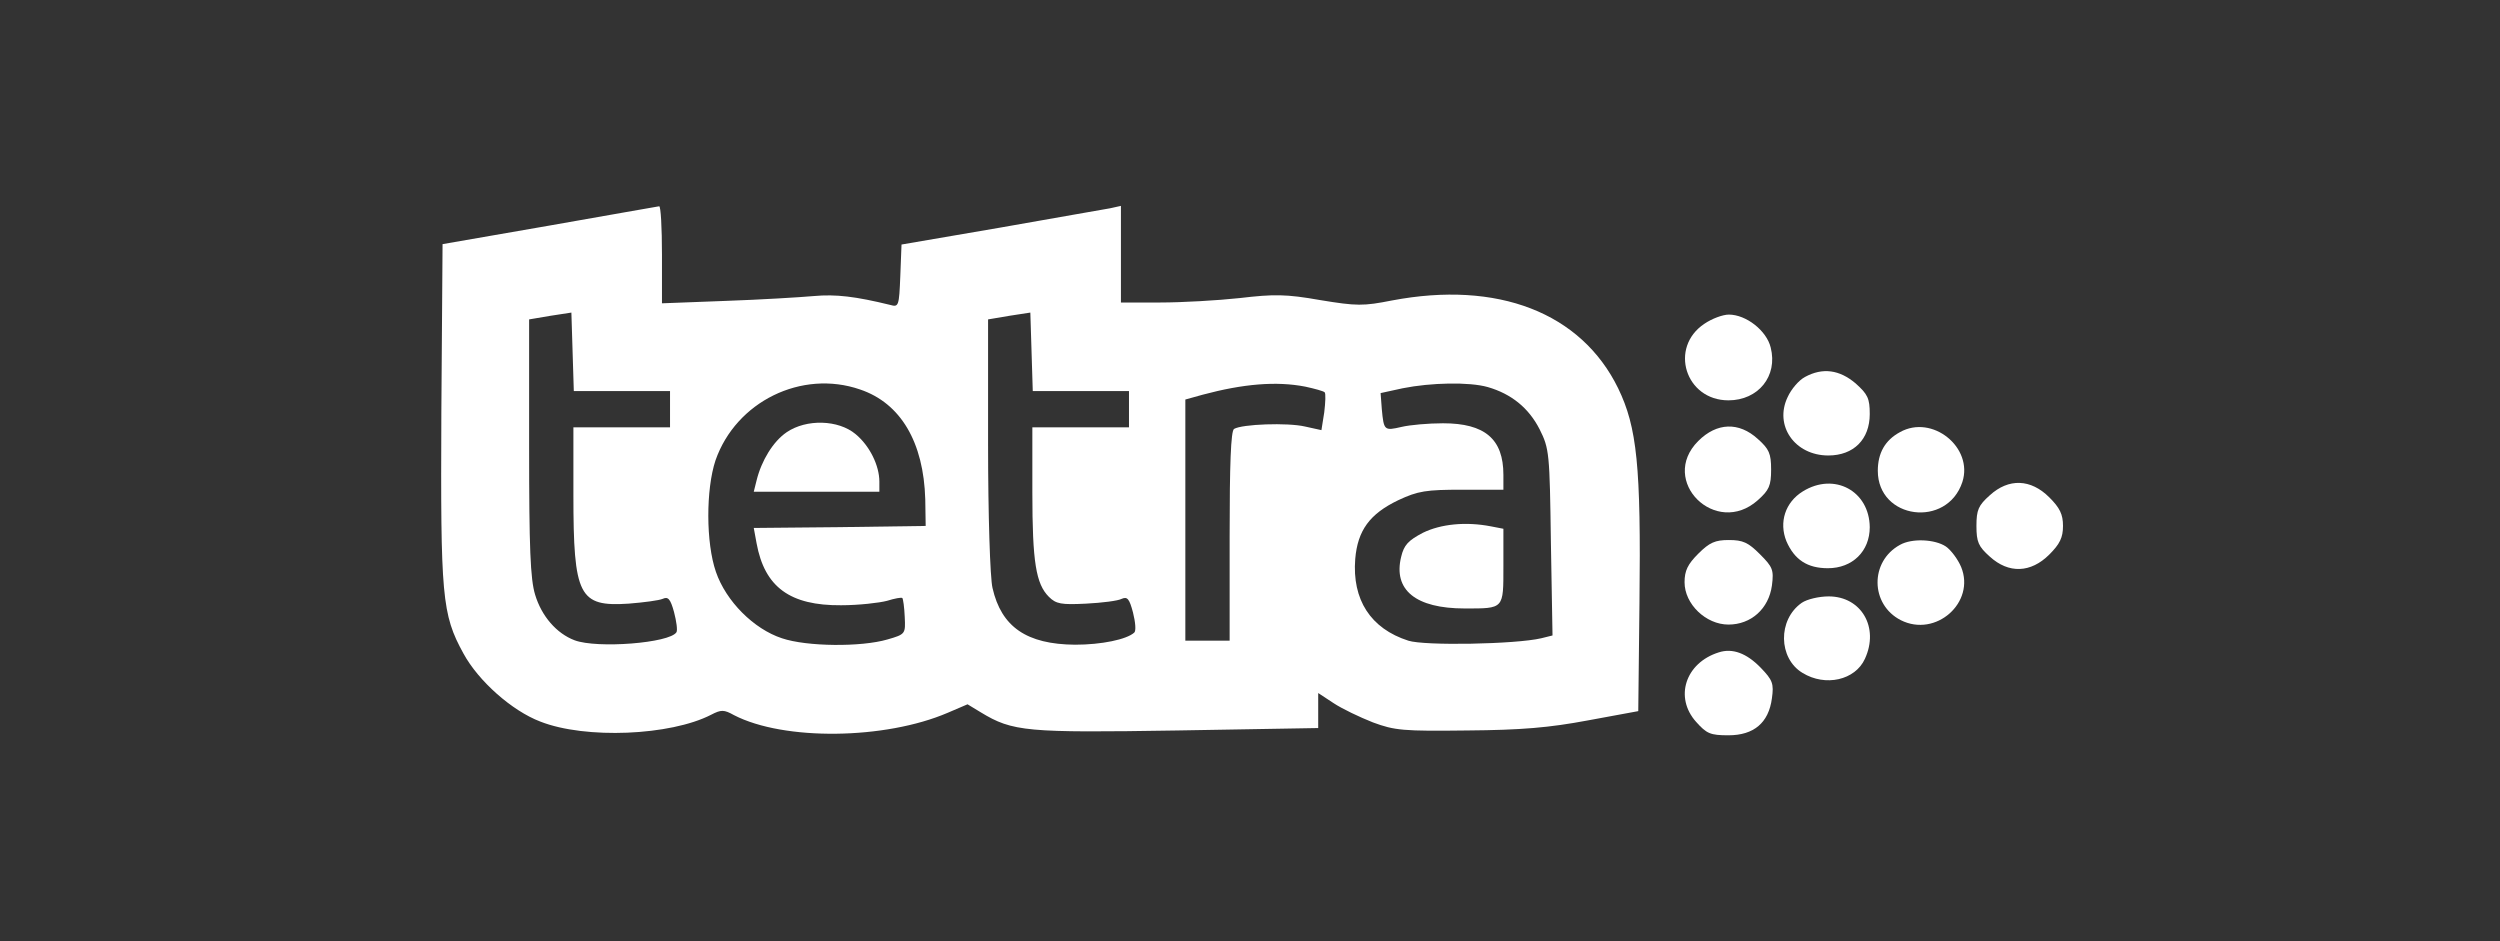 <svg width="170" height="64" viewBox="0 0 170 64" fill="none" xmlns="http://www.w3.org/2000/svg">
<rect x="0" y="0" width="170" height="64" fill="#333333" stroke="none"/>
<path d="M37.349 15.341L30.094 16.601L30.012 28.044C29.957 40.555 30.039 41.76 31.517 44.443C32.53 46.304 34.803 48.33 36.746 49.069C39.812 50.274 45.589 50.027 48.354 48.604C49.038 48.248 49.23 48.248 49.914 48.631C53.309 50.383 60.181 50.301 64.451 48.467L65.793 47.892L66.696 48.44C68.859 49.754 69.79 49.836 80.056 49.672L89.638 49.507V47.126L90.678 47.81C91.253 48.193 92.457 48.768 93.361 49.124C94.839 49.672 95.414 49.726 99.767 49.672C103.463 49.644 105.352 49.48 107.98 48.987L111.402 48.357L111.484 40.966C111.593 31.685 111.32 29.057 110.033 26.401C107.514 21.255 101.847 19.065 94.647 20.433C92.704 20.817 92.266 20.817 89.774 20.406C87.447 19.995 86.626 19.995 84.299 20.269C82.793 20.433 80.357 20.57 78.906 20.57H76.223V14L75.484 14.164C75.046 14.246 71.706 14.821 68.01 15.478L61.303 16.628L61.221 18.764C61.139 20.817 61.111 20.899 60.536 20.735C58.182 20.16 56.841 19.995 55.335 20.132C54.404 20.215 51.694 20.379 49.339 20.461L45.014 20.625V17.313C45.014 15.478 44.932 14 44.822 14.027C44.685 14.055 41.346 14.63 37.349 15.341ZM45.562 26.593V29.057H38.991V33.629C38.991 40.555 39.374 41.267 42.742 41.048C43.782 40.966 44.822 40.829 45.069 40.719C45.425 40.555 45.589 40.719 45.835 41.623C45.999 42.252 46.082 42.855 45.999 42.992C45.534 43.731 40.606 44.114 39.073 43.539C37.841 43.074 36.828 41.897 36.39 40.446C36.062 39.378 35.98 37.27 35.98 30.398V21.72L37.431 21.474L38.854 21.255L39.019 26.593H45.562ZM76.771 26.593V29.057H70.2V33.492C70.2 38.228 70.447 39.706 71.323 40.583C71.816 41.075 72.171 41.13 73.841 41.048C74.936 40.993 76.031 40.856 76.278 40.719C76.661 40.555 76.798 40.719 77.044 41.65C77.209 42.307 77.263 42.91 77.126 43.019C76.606 43.484 74.909 43.84 73.102 43.84C69.817 43.813 68.092 42.636 67.49 39.98C67.326 39.296 67.189 34.998 67.189 30.234V21.72L68.64 21.474L70.063 21.255L70.228 26.593H76.771ZM58.483 26.484C61.248 27.415 62.809 30.07 62.918 33.957L62.946 35.764L57.087 35.846L51.256 35.901L51.447 36.941C51.995 39.925 53.72 41.185 57.197 41.157C58.401 41.157 59.797 40.993 60.317 40.856C60.837 40.692 61.303 40.61 61.358 40.665C61.412 40.719 61.495 41.294 61.522 41.951C61.577 43.101 61.577 43.129 60.345 43.484C58.565 44.005 54.87 43.977 53.172 43.402C51.256 42.773 49.367 40.884 48.682 38.885C47.998 36.914 47.998 33.273 48.655 31.302C50.051 27.305 54.514 25.115 58.483 26.484ZM88.761 26.292C89.391 26.429 89.993 26.593 90.076 26.675C90.158 26.757 90.13 27.36 90.048 28.044L89.857 29.249L88.734 29.002C87.557 28.729 84.463 28.838 83.916 29.167C83.697 29.303 83.615 31.576 83.615 36.476V43.567H80.603V27.168L81.781 26.84C84.546 26.1 86.79 25.909 88.761 26.292ZM101.163 26.319C102.778 26.785 103.955 27.743 104.695 29.194C105.352 30.508 105.379 30.809 105.461 36.887L105.571 43.211L104.804 43.402C103.052 43.813 96.865 43.922 95.77 43.567C93.197 42.745 91.937 40.774 92.156 38.009C92.32 36.065 93.142 34.943 95.085 34.012C96.427 33.383 96.974 33.3 99.438 33.3H102.231V32.288C102.231 29.851 100.971 28.783 98.124 28.783C97.139 28.783 95.879 28.893 95.305 29.03C94.127 29.303 94.1 29.276 93.963 27.825L93.881 26.73L95.387 26.401C97.303 26.018 99.904 25.963 101.163 26.319Z" fill="white"/>
<path d="M53.501 29.386C52.57 30.015 51.776 31.329 51.447 32.671L51.256 33.437H59.797V32.753C59.797 31.658 59.14 30.316 58.182 29.522C57.005 28.537 54.842 28.482 53.501 29.386Z" fill="white"/>
<path d="M96.755 36.23C95.77 36.75 95.469 37.051 95.277 37.872C94.73 40.117 96.263 41.376 99.603 41.376C102.285 41.376 102.231 41.431 102.231 38.502V35.956L101.382 35.792C99.685 35.463 97.987 35.627 96.755 36.23Z" fill="white"/>
<path d="M115.892 22.021C113.482 23.637 114.605 27.223 117.534 27.223C119.56 27.223 120.901 25.58 120.409 23.637C120.135 22.487 118.739 21.392 117.562 21.392C117.151 21.392 116.412 21.665 115.892 22.021Z" fill="white"/>
<path d="M122.736 25.635C122.325 25.854 121.805 26.456 121.559 27.004C120.628 28.948 122.051 30.973 124.324 30.973C126.048 30.973 127.143 29.878 127.143 28.154C127.143 27.086 127.006 26.812 126.185 26.073C125.09 25.142 123.94 24.978 122.736 25.635Z" fill="white"/>
<path d="M115.481 29.988C112.771 32.698 116.686 36.558 119.533 34.012C120.299 33.328 120.436 33.027 120.436 31.931C120.436 30.837 120.299 30.535 119.533 29.851C118.246 28.674 116.74 28.729 115.481 29.988Z" fill="white"/>
<path d="M129.197 29.386C128.184 29.933 127.691 30.809 127.691 32.014C127.691 35.326 132.4 35.928 133.44 32.78C134.206 30.426 131.387 28.154 129.197 29.386Z" fill="white"/>
<path d="M122.599 33.41C121.394 34.149 120.956 35.518 121.476 36.804C122.024 38.064 122.9 38.639 124.296 38.639C125.966 38.639 127.143 37.489 127.143 35.846C127.116 33.383 124.734 32.096 122.599 33.41Z" fill="white"/>
<path d="M135.301 33.684C134.535 34.368 134.398 34.669 134.398 35.764C134.398 36.859 134.535 37.16 135.301 37.845C136.588 39.022 138.094 38.967 139.353 37.708C140.065 36.996 140.284 36.558 140.284 35.764C140.284 34.97 140.065 34.532 139.353 33.821C138.094 32.561 136.588 32.506 135.301 33.684Z" fill="white"/>
<path d="M115.481 37.653C114.769 38.365 114.55 38.803 114.55 39.597C114.55 41.075 116.001 42.471 117.534 42.471C119.067 42.471 120.272 41.404 120.491 39.816C120.628 38.748 120.546 38.557 119.67 37.681C118.876 36.887 118.52 36.722 117.562 36.722C116.631 36.722 116.247 36.887 115.481 37.653Z" fill="white"/>
<path d="M129.197 37.051C127.143 38.173 127.171 41.103 129.251 42.17C131.633 43.375 134.343 40.966 133.358 38.557C133.139 38.036 132.673 37.407 132.317 37.16C131.578 36.668 130.018 36.586 129.197 37.051Z" fill="white"/>
<path d="M122.517 40.993C120.874 42.143 120.929 44.771 122.571 45.757C124.132 46.715 126.158 46.249 126.815 44.798C127.8 42.663 126.568 40.555 124.351 40.555C123.694 40.555 122.873 40.747 122.517 40.993Z" fill="white"/>
<path d="M116.877 44.361C114.605 45.072 113.838 47.427 115.344 49.097C116.056 49.891 116.302 50 117.534 50C119.259 50 120.272 49.151 120.491 47.481C120.628 46.496 120.546 46.249 119.724 45.401C118.766 44.415 117.808 44.059 116.877 44.361Z" fill="white"/>
</svg>
